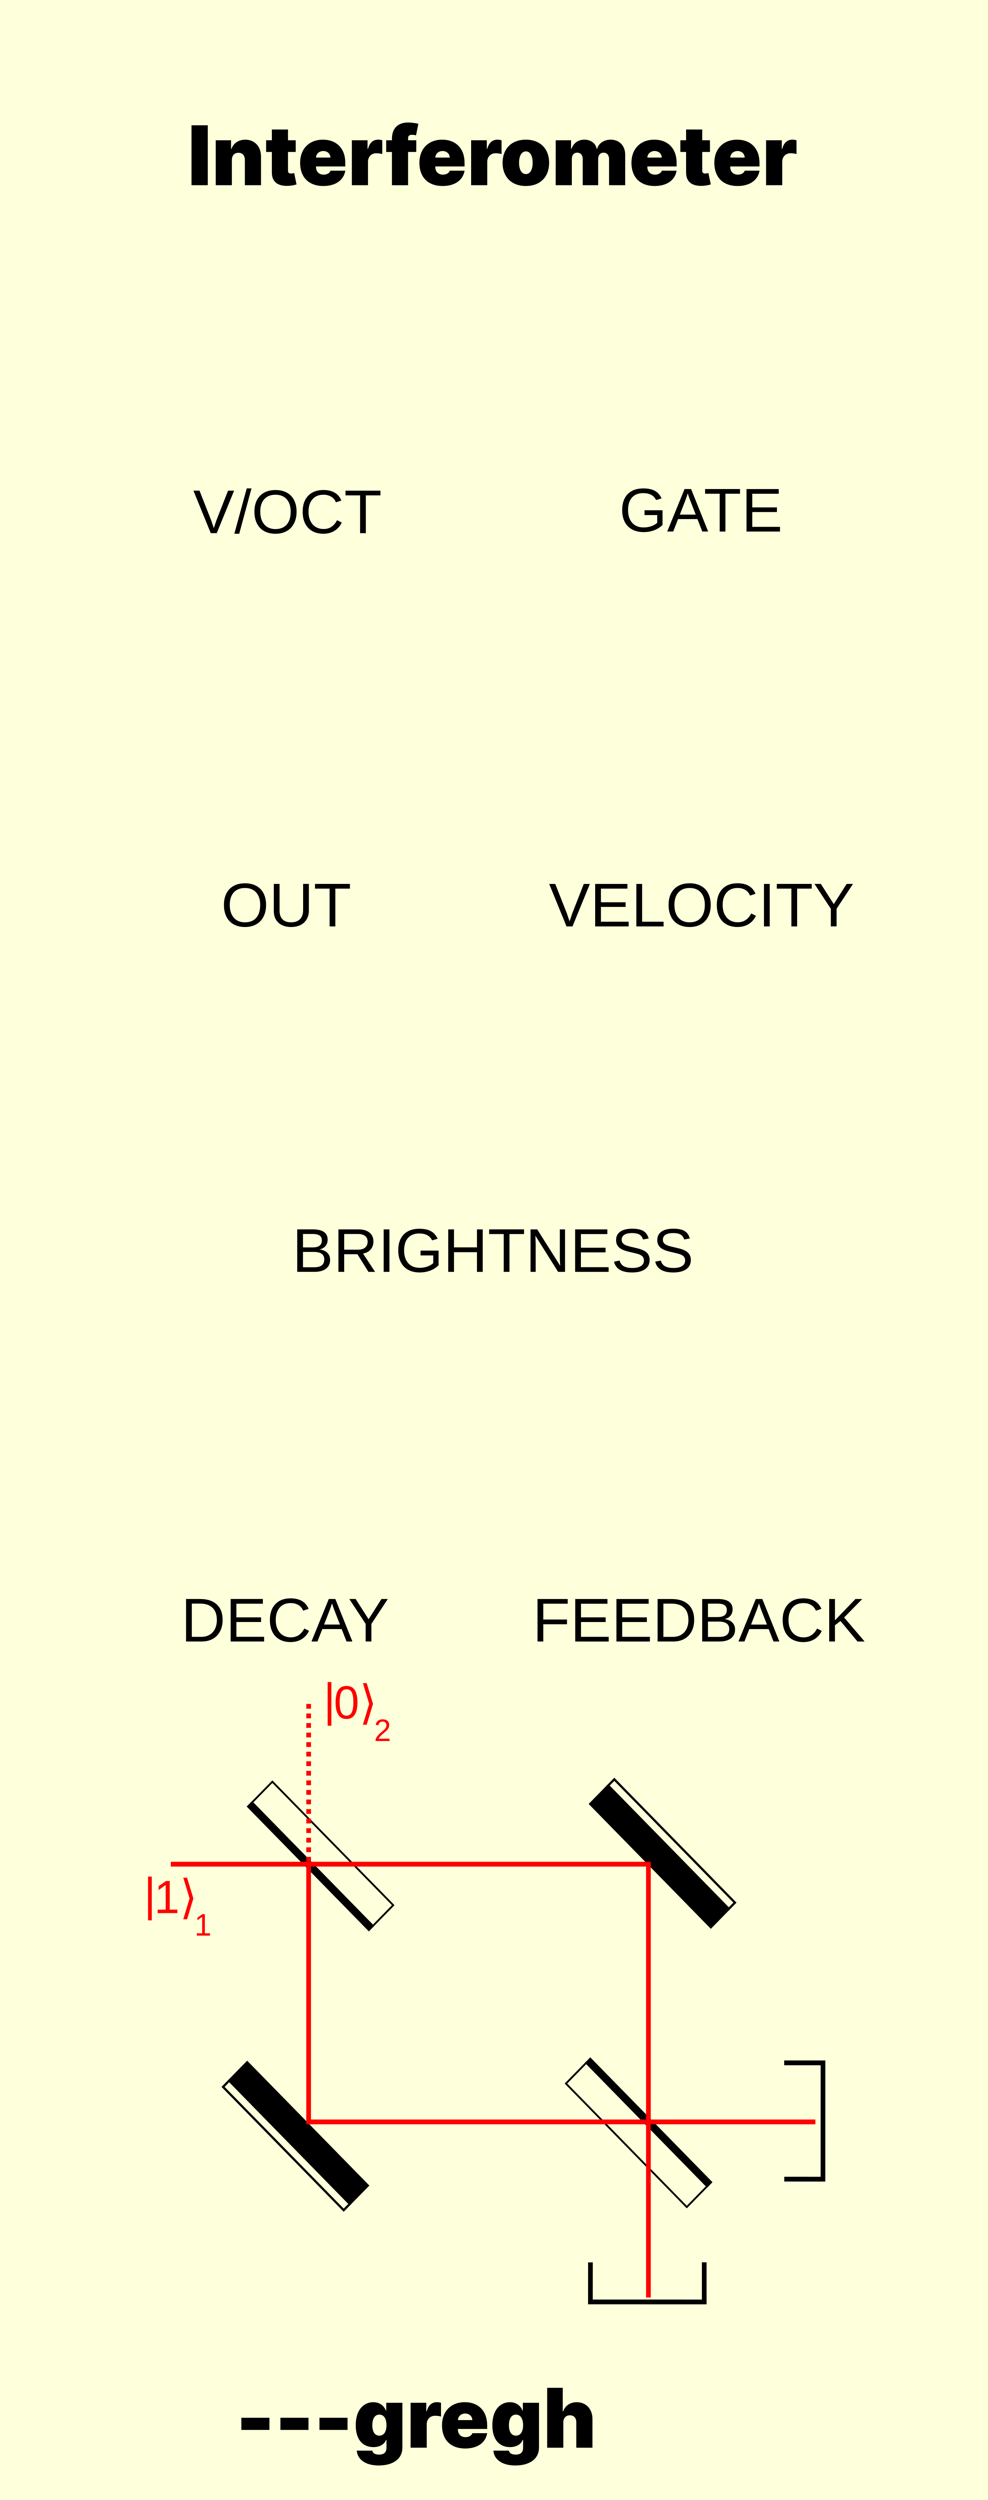 <?xml version="1.0" encoding="UTF-8" standalone="no"?>
<!-- Created with Inkscape (http://www.inkscape.org/) -->

<svg
   width="50.8mm"
   height="128.5mm"
   viewBox="0 0 50.8 128.5"
   version="1.1"
   id="svg1"
   inkscape:version="1.3.1 (9b9bdc1480, 2023-11-25, custom)"
   sodipodi:docname="Interferometer.svg"
   xmlns:inkscape="http://www.inkscape.org/namespaces/inkscape"
   xmlns:sodipodi="http://sodipodi.sourceforge.net/DTD/sodipodi-0.dtd"
   xmlns="http://www.w3.org/2000/svg"
   xmlns:svg="http://www.w3.org/2000/svg">
  <sodipodi:namedview
     id="namedview1"
     pagecolor="#ffffff"
     bordercolor="#000000"
     borderopacity="0.25"
     inkscape:showpageshadow="2"
     inkscape:pageopacity="0.0"
     inkscape:pagecheckerboard="0"
     inkscape:deskcolor="#d1d1d1"
     inkscape:document-units="mm"
     inkscape:zoom="1.4142137"
     inkscape:cx="-14.849241"
     inkscape:cy="251.37644"
     inkscape:window-width="1920"
     inkscape:window-height="1011"
     inkscape:window-x="0"
     inkscape:window-y="32"
     inkscape:window-maximized="1"
     inkscape:current-layer="layer1"
     showgrid="false" />
  <defs
     id="defs1" />
  <g
     inkscape:groupmode="layer"
     id="layer3"
     inkscape:label="background">
    <rect
       style="fill:#feffdb;fill-opacity:1;stroke-width:0.253"
       id="rect4"
       width="50.807"
       height="128.505"
       x="-0.004"
       y="-0.003" />
  </g>
  <g
     inkscape:groupmode="layer"
     id="layer4"
     inkscape:label="art">
    <g
       id="g1"
       transform="matrix(0.74,0,0,0.756,-24.498,53.255)">
      <g
         id="g2-1"
         transform="rotate(135,69.085,74.202)">
        <path
           id="rect1-2"
           style="fill:none;stroke:#000000;stroke-width:0.125"
           d="m 62.612,62.071 h 2.001 v 11.876 h -2.001 z" />
        <path
           id="rect2-7"
           style="stroke:#000000;stroke-width:0.125"
           d="m 62.218,62.066 h 0.401 v 11.883 h -0.401 z" />
      </g>
      <g
         id="g3-0"
         transform="rotate(-45,70.516,93.387)">
        <path
           id="rect1-3-9"
           style="stroke:#000000;stroke-width:0.116"
           d="m 71.194,62.361 h 1.727 v 11.891 h -1.727 z" />
        <path
           id="rect2-5-3"
           style="fill:none;stroke:#000000;stroke-width:0.153"
           d="M 70.535,62.379 H 71.137 V 74.234 H 70.535 Z" />
      </g>
      <g
         id="g2-2"
         transform="rotate(-45,44.59,71.572)">
        <path
           id="rect1-6"
           style="fill:none;stroke:#000000;stroke-width:0.125"
           d="m 62.612,62.071 h 2.001 v 11.876 h -2.001 z" />
        <path
           id="rect2-1"
           style="stroke:#000000;stroke-width:0.125"
           d="m 62.218,62.066 h 0.401 v 11.883 h -0.401 z" />
      </g>
      <g
         id="g3-8"
         transform="rotate(135,78.07,63.473)">
        <path
           id="rect1-3-7"
           style="stroke:#000000;stroke-width:0.116"
           d="m 71.194,62.361 h 1.727 v 11.891 h -1.727 z" />
        <path
           id="rect2-5-9"
           style="fill:none;stroke:#000000;stroke-width:0.153"
           d="M 70.535,62.379 H 71.137 V 74.234 H 70.535 Z" />
      </g>
      <path
         style="fill:none;fill-opacity:1;stroke:#ff0000;stroke-width:0.325;stroke-dasharray:none;stroke-opacity:1"
         d="M 54.55,56.318 V 73.828 H 89.76"
         id="path4"
         sodipodi:nodetypes="ccc" />
      <path
         style="fill:none;fill-opacity:1;stroke:#ff0000;stroke-width:0.325;stroke-dasharray:0.325, 0.325;stroke-dashoffset:0;stroke-opacity:1"
         d="m 54.552,45.41 v 10.881"
         id="path4-5"
         sodipodi:nodetypes="cc" />
      <path
         style="fill:none;fill-opacity:1;stroke:#ff0000;stroke-width:0.325;stroke-dasharray:none;stroke-opacity:1"
         d="M 44.973,56.305 H 78.159 V 85.766"
         id="path5"
         sodipodi:nodetypes="ccc" />
      <path
         style="font-size:3.175px;font-family:'Liberation Sans';-inkscape-font-specification:'Liberation Sans';fill:#ff0000;stroke-width:0.125"
         d="m 44.062,59.633 v -0.237 h 0.557 v -1.681 l -0.493,0.352 v -0.264 l 0.516,-0.355 h 0.257 v 1.947 h 0.532 v 0.237 z m 2.479,-0.995 -0.437,1.414 h -0.264 l 0.437,-1.414 -0.437,-1.414 h 0.264 z"
         id="text5-20"
         aria-label="1⟩" />
      <path
         style="font-size:3.175px;font-family:'Liberation Sans';-inkscape-font-specification:'Liberation Sans';fill:#ff0000;stroke-width:0.125"
         d="m 43.392,60.123 v -2.973 h 0.257 v 2.973 z"
         id="text5-9"
         aria-label="|" />
      <path
         style="font-size:2.117px;font-family:'Liberation Sans';-inkscape-font-specification:'Liberation Sans';fill:#ff0000;stroke-width:0.125"
         d="m 46.781,61.162 v -0.158 h 0.371 v -1.12 l -0.329,0.235 v -0.176 l 0.344,-0.237 h 0.172 v 1.298 h 0.355 v 0.158 z"
         id="text6"
         aria-label="1" />
      <path
         style="font-size:3.175px;font-family:'Liberation Sans';-inkscape-font-specification:'Liberation Sans';fill:#ff0000;stroke-width:0.125"
         d="m 57.943,45.311 q 0,0.547 -0.194,0.836 -0.192,0.288 -0.569,0.288 -0.377,0 -0.566,-0.287 -0.189,-0.287 -0.189,-0.837 0,-0.563 0.183,-0.843 0.184,-0.281 0.581,-0.281 0.386,0 0.569,0.284 0.184,0.284 0.184,0.84 z m -0.284,0 q 0,-0.473 -0.11,-0.685 -0.109,-0.212 -0.36,-0.212 -0.257,0 -0.371,0.209 -0.112,0.209 -0.112,0.688 0,0.465 0.113,0.681 0.115,0.215 0.363,0.215 0.246,0 0.361,-0.22 0.115,-0.22 0.115,-0.676 z m 1.363,0.098 -0.437,1.414 h -0.264 l 0.437,-1.414 -0.437,-1.414 h 0.264 z"
         id="text5-2"
         aria-label="0⟩" />
      <path
         style="font-size:3.175px;font-family:'Liberation Sans';-inkscape-font-specification:'Liberation Sans';fill:#ff0000;stroke-width:0.125"
         d="m 55.872,46.894 v -2.973 h 0.257 v 2.973 z"
         id="text5-9-3"
         aria-label="|" />
      <path
         style="font-size:2.117px;font-family:'Liberation Sans';-inkscape-font-specification:'Liberation Sans';fill:#ff0000;stroke-width:0.125"
         d="m 59.207,47.933 v -0.131 q 0.053,-0.121 0.128,-0.213 0.076,-0.093 0.16,-0.167 0.084,-0.075 0.165,-0.14 0.083,-0.064 0.149,-0.128 0.066,-0.064 0.106,-0.134 0.041,-0.07 0.041,-0.159 0,-0.12 -0.07,-0.186 -0.07,-0.066 -0.195,-0.066 -0.119,0 -0.196,0.065 -0.076,0.064 -0.09,0.181 l -0.19,-0.018 q 0.021,-0.175 0.148,-0.278 0.128,-0.103 0.329,-0.103 0.22,0 0.338,0.104 0.119,0.103 0.119,0.295 0,0.085 -0.039,0.168 -0.038,0.084 -0.115,0.167 -0.076,0.084 -0.292,0.259 -0.119,0.097 -0.189,0.176 -0.07,0.078 -0.101,0.15 h 0.76 v 0.158 z"
         id="text6-9"
         aria-label="2" />
      <path
         style="fill:#ff0000;fill-opacity:1;stroke:none;stroke-width:0.325;stroke-dasharray:0.325, 0.325;stroke-dashoffset:0;stroke-opacity:1"
         d="m 74.669,85.607 v 2.615"
         id="path6" />
      <path
         style="fill:#ff0000;fill-opacity:1;stroke:none;stroke-width:0.325;stroke-dasharray:0.325, 0.325;stroke-dashoffset:0;stroke-opacity:1"
         d="m 74.341,85.771 v 2.925"
         id="path7" />
      <path
         style="fill:#ff0000;fill-opacity:1;stroke:none;stroke-width:0.325;stroke-dasharray:0.325, 0.325;stroke-dashoffset:0;stroke-opacity:1"
         d="m 74.03,85.983 -0.043,3.915"
         id="path8" />
      <path
         style="fill:none;fill-opacity:1;stroke:#000000;stroke-width:0.325;stroke-dasharray:none;stroke-dashoffset:0;stroke-opacity:1"
         d="m 74.13,83.379 -0.002,2.689 7.909,0.002 v -2.696"
         id="path9"
         sodipodi:nodetypes="cccc" />
      <path
         style="fill:none;fill-opacity:1;stroke:#000000;stroke-width:0.325;stroke-dasharray:none;stroke-dashoffset:0;stroke-opacity:1"
         d="m 87.598,77.72 2.689,0.002 0.002,-7.909 h -2.696"
         id="path9-1"
         sodipodi:nodetypes="cccc" />
    </g>
  </g>
  <g
     inkscape:label="Info"
     inkscape:groupmode="layer"
     id="layer1">
    <path
       style="font-size:3.175px;font-family:'Liberation Sans';-inkscape-font-specification:'Liberation Sans';stroke-width:0.265"
       d="M 11.144,27.405 H 10.837 L 9.946,25.221 h 0.312 l 0.605,1.538 0.13,0.386 0.13,-0.386 0.602,-1.538 h 0.312 z m 0.905,0.031 0.637,-2.332 h 0.245 l -0.631,2.332 z m 3.2,-1.133 q 0,0.343 -0.132,0.6 -0.13,0.257 -0.375,0.395 -0.245,0.138 -0.578,0.138 -0.336,0 -0.581,-0.136 -0.243,-0.136 -0.372,-0.394 -0.129,-0.259 -0.129,-0.603 0,-0.524 0.287,-0.819 0.287,-0.296 0.798,-0.296 0.333,0 0.578,0.133 0.245,0.132 0.374,0.384 0.13,0.253 0.13,0.597 z m -0.302,0 q 0,-0.408 -0.205,-0.64 -0.203,-0.233 -0.575,-0.233 -0.375,0 -0.58,0.229 -0.205,0.229 -0.205,0.643 0,0.411 0.206,0.653 0.208,0.24 0.575,0.24 0.378,0 0.58,-0.233 0.203,-0.234 0.203,-0.66 z m 1.682,-0.873 q -0.363,0 -0.564,0.234 -0.202,0.233 -0.202,0.639 0,0.402 0.209,0.646 0.211,0.243 0.569,0.243 0.459,0 0.69,-0.454 l 0.242,0.121 q -0.135,0.282 -0.38,0.429 -0.243,0.147 -0.566,0.147 -0.33,0 -0.572,-0.136 -0.24,-0.138 -0.367,-0.392 -0.126,-0.256 -0.126,-0.605 0,-0.522 0.282,-0.819 0.282,-0.296 0.781,-0.296 0.349,0 0.583,0.136 0.234,0.136 0.344,0.405 l -0.281,0.093 q -0.076,-0.191 -0.245,-0.291 -0.167,-0.101 -0.398,-0.101 z m 2.181,0.033 v 1.943 h -0.295 v -1.943 h -0.75 v -0.242 h 1.795 v 0.242 z"
       id="text1"
       aria-label="V/OCT" />
    <path
       style="font-size:3.175px;font-family:'Liberation Sans';-inkscape-font-specification:'Liberation Sans';stroke-width:0.265"
       d="m 13.681,46.517 q 0,0.343 -0.132,0.6 -0.13,0.257 -0.375,0.395 -0.245,0.138 -0.578,0.138 -0.336,0 -0.581,-0.136 -0.243,-0.136 -0.372,-0.394 -0.129,-0.259 -0.129,-0.603 0,-0.524 0.287,-0.819 0.287,-0.296 0.798,-0.296 0.333,0 0.578,0.133 0.245,0.132 0.374,0.384 0.13,0.253 0.13,0.597 z m -0.302,0 q 0,-0.408 -0.205,-0.64 -0.203,-0.233 -0.575,-0.233 -0.375,0 -0.58,0.229 -0.205,0.229 -0.205,0.643 0,0.411 0.206,0.653 0.208,0.24 0.575,0.24 0.378,0 0.58,-0.233 0.203,-0.234 0.203,-0.66 z m 1.587,1.133 q -0.268,0 -0.468,-0.098 -0.2,-0.098 -0.31,-0.284 -0.11,-0.186 -0.11,-0.443 v -1.391 h 0.296 v 1.366 q 0,0.299 0.152,0.454 0.152,0.155 0.439,0.155 0.295,0 0.457,-0.16 0.164,-0.161 0.164,-0.47 v -1.346 h 0.295 v 1.363 q 0,0.265 -0.113,0.457 -0.112,0.192 -0.318,0.295 -0.205,0.101 -0.484,0.101 z m 2.276,-1.974 v 1.943 h -0.295 v -1.943 h -0.75 v -0.242 h 1.795 v 0.242 z"
       id="text1-6"
       aria-label="OUT" />
    <path
       style="font-size:3.175px;font-family:'Liberation Sans';-inkscape-font-specification:'Liberation Sans';display:inline;stroke-width:0"
       d="m 27.934,82.433 v 0.812 h 1.219 v 0.245 h -1.219 v 0.885 h -0.296 v -2.184 h 1.552 v 0.242 z m 1.643,1.943 v -2.184 h 1.657 v 0.242 h -1.361 v 0.701 h 1.268 v 0.239 h -1.268 v 0.761 h 1.425 v 0.242 z m 2.118,0 v -2.184 h 1.657 v 0.242 h -1.361 v 0.701 h 1.268 v 0.239 h -1.268 v 0.761 h 1.425 v 0.242 z m 3.998,-1.115 q 0,0.338 -0.132,0.592 -0.132,0.253 -0.374,0.388 -0.242,0.135 -0.558,0.135 h -0.817 v -2.184 h 0.722 q 0.555,0 0.856,0.279 0.302,0.278 0.302,0.791 z m -0.298,0 q 0,-0.406 -0.223,-0.619 -0.222,-0.214 -0.643,-0.214 h -0.42 v 1.71 h 0.487 q 0.24,0 0.422,-0.105 0.183,-0.105 0.281,-0.304 0.098,-0.198 0.098,-0.468 z m 2.4,0.499 q 0,0.291 -0.212,0.454 -0.212,0.161 -0.591,0.161 h -0.887 v -2.184 h 0.794 q 0.769,0 0.769,0.53 0,0.194 -0.109,0.326 -0.109,0.132 -0.307,0.177 0.26,0.031 0.402,0.175 0.141,0.143 0.141,0.361 z m -0.425,-1.003 q 0,-0.177 -0.121,-0.253 -0.121,-0.076 -0.35,-0.076 h -0.498 v 0.691 h 0.498 q 0.237,0 0.353,-0.088 0.118,-0.09 0.118,-0.274 z m 0.126,0.98 q 0,-0.386 -0.543,-0.386 h -0.552 v 0.788 h 0.575 q 0.271,0 0.395,-0.101 0.124,-0.101 0.124,-0.301 z m 2.276,0.639 -0.25,-0.639 h -0.995 l -0.251,0.639 H 37.969 l 0.891,-2.184 h 0.336 l 0.877,2.184 z m -0.747,-1.961 -0.014,0.043 q -0.039,0.129 -0.115,0.33 l -0.279,0.718 h 0.817 l -0.281,-0.721 q -0.043,-0.107 -0.087,-0.242 z m 2.284,-0.014 q -0.363,0 -0.564,0.234 -0.202,0.233 -0.202,0.639 0,0.402 0.209,0.646 0.211,0.243 0.569,0.243 0.459,0 0.69,-0.454 l 0.242,0.121 q -0.135,0.282 -0.38,0.429 -0.243,0.147 -0.566,0.147 -0.33,0 -0.572,-0.136 -0.24,-0.138 -0.367,-0.392 -0.126,-0.256 -0.126,-0.605 0,-0.522 0.282,-0.819 0.282,-0.296 0.781,-0.296 0.349,0 0.583,0.136 0.234,0.136 0.344,0.405 l -0.281,0.093 Q 41.876,82.602 41.707,82.501 41.54,82.4 41.309,82.4 Z m 2.78,1.975 -0.873,-1.054 -0.285,0.217 v 0.837 h -0.296 v -2.184 h 0.296 v 1.095 l 1.053,-1.095 h 0.349 l -0.93,0.949 1.054,1.236 z"
       id="text7"
       aria-label="FEEDBACK" />
    <path
       d="m 11.447,83.26 q 0,0.338 -0.132,0.592 -0.132,0.253 -0.374,0.388 -0.242,0.135 -0.558,0.135 H 9.567 v -2.184 h 0.722 q 0.555,0 0.856,0.279 0.302,0.278 0.302,0.791 z m -0.298,0 q 0,-0.406 -0.223,-0.619 -0.222,-0.214 -0.643,-0.214 H 9.863 v 1.71 h 0.487 q 0.24,0 0.422,-0.105 0.183,-0.105 0.281,-0.304 0.098,-0.198 0.098,-0.468 z m 0.71,1.115 v -2.184 h 1.657 v 0.242 h -1.361 v 0.701 h 1.268 v 0.239 h -1.268 v 0.761 h 1.425 v 0.242 z m 3.085,-1.975 q -0.363,0 -0.564,0.234 -0.202,0.233 -0.202,0.639 0,0.402 0.209,0.646 0.211,0.243 0.569,0.243 0.459,0 0.69,-0.454 l 0.242,0.121 q -0.135,0.282 -0.38,0.429 -0.243,0.147 -0.566,0.147 -0.33,0 -0.572,-0.136 -0.24,-0.138 -0.367,-0.392 -0.126,-0.256 -0.126,-0.605 0,-0.522 0.282,-0.819 0.282,-0.296 0.781,-0.296 0.349,0 0.583,0.136 0.234,0.136 0.344,0.405 l -0.281,0.093 Q 15.512,82.602 15.343,82.501 15.176,82.4 14.945,82.4 Z m 2.874,1.975 -0.25,-0.639 h -0.995 l -0.251,0.639 h -0.307 l 0.891,-2.184 h 0.336 l 0.877,2.184 z m -0.747,-1.961 -0.014,0.043 q -0.039,0.129 -0.115,0.33 l -0.279,0.718 h 0.817 l -0.281,-0.721 q -0.043,-0.107 -0.087,-0.242 z m 2.025,1.056 v 0.905 h -0.295 v -0.905 l -0.84,-1.279 h 0.326 l 0.665,1.04 0.662,-1.04 h 0.326 z"
       id="text5"
       style="font-size:3.175px;font-family:'Liberation Sans';-inkscape-font-specification:'Liberation Sans';display:inline;stroke-width:0.265"
       aria-label="DECAY" />
    <path
       style="font-size:3.175px;font-family:'Liberation Sans';-inkscape-font-specification:'Liberation Sans';stroke-width:0.8"
       d="m 29.436,47.619 h -0.307 l -0.891,-2.184 h 0.312 l 0.605,1.538 0.13,0.386 0.13,-0.386 0.602,-1.538 h 0.312 z m 1.166,0 v -2.184 h 1.657 v 0.242 h -1.361 v 0.701 h 1.268 v 0.239 h -1.268 v 0.761 h 1.425 v 0.242 z m 2.118,0 v -2.184 h 0.296 v 1.943 h 1.104 v 0.242 z m 3.823,-1.102 q 0,0.343 -0.132,0.6 -0.13,0.257 -0.375,0.395 -0.245,0.138 -0.578,0.138 -0.336,0 -0.581,-0.136 -0.243,-0.136 -0.372,-0.394 -0.129,-0.259 -0.129,-0.603 0,-0.524 0.287,-0.819 0.287,-0.296 0.798,-0.296 0.333,0 0.578,0.133 0.245,0.132 0.374,0.384 0.13,0.253 0.13,0.597 z m -0.302,0 q 0,-0.408 -0.205,-0.64 -0.203,-0.233 -0.575,-0.233 -0.375,0 -0.58,0.229 -0.205,0.229 -0.205,0.643 0,0.411 0.206,0.653 0.208,0.24 0.575,0.24 0.378,0 0.58,-0.233 0.203,-0.234 0.203,-0.66 z m 1.682,-0.873 q -0.363,0 -0.564,0.234 -0.202,0.233 -0.202,0.639 0,0.402 0.209,0.646 0.211,0.243 0.569,0.243 0.459,0 0.69,-0.454 l 0.242,0.121 q -0.135,0.282 -0.38,0.429 -0.243,0.147 -0.566,0.147 -0.33,0 -0.572,-0.136 -0.24,-0.138 -0.367,-0.392 -0.126,-0.256 -0.126,-0.605 0,-0.522 0.282,-0.819 0.282,-0.296 0.781,-0.296 0.349,0 0.583,0.136 0.234,0.136 0.344,0.405 l -0.281,0.093 q -0.076,-0.191 -0.245,-0.291 -0.167,-0.101 -0.398,-0.101 z m 1.358,1.975 v -2.184 h 0.296 v 2.184 z m 1.705,-1.943 v 1.943 h -0.295 v -1.943 h -0.75 v -0.242 h 1.795 v 0.242 z m 2.028,1.037 v 0.905 h -0.295 v -0.905 l -0.84,-1.279 h 0.326 l 0.665,1.04 0.662,-1.04 h 0.326 z"
       id="text8"
       aria-label="VELOCITY" />
    <path
       style="font-weight:900;font-size:4.233px;font-family:Inter;-inkscape-font-specification:'Inter Heavy';stroke-width:0.8"
       d="m 13.853,124.276 h -1.443 v 0.625 h 1.443 z m 2.008,0 h -1.443 v 0.625 h 1.443 z m 2.008,0 h -1.443 v 0.625 h 1.443 z m 1.606,2.453 c 0.731,0 1.215,-0.334 1.215,-0.92 v -2.303 h -0.83 v 0.403 h -0.018 c -0.09,-0.235 -0.307,-0.433 -0.649,-0.433 -0.457,0 -0.902,0.349 -0.902,1.185 0,0.8 0.415,1.124 0.908,1.124 0.313,0 0.559,-0.132 0.649,-0.367 h 0.024 v 0.391 c 0,0.272 -0.158,0.361 -0.373,0.361 -0.191,0 -0.331,-0.057 -0.355,-0.204 H 18.345 c 0.032,0.445 0.436,0.764 1.13,0.764 z m 0.03,-1.533 c -0.229,0 -0.361,-0.192 -0.361,-0.535 0,-0.343 0.132,-0.547 0.361,-0.547 0.229,0 0.367,0.204 0.367,0.547 0,0.337 -0.138,0.535 -0.367,0.535 z m 1.606,0.619 h 0.83 v -1.203 c 0,-0.265 0.182,-0.439 0.427,-0.439 0.086,0 0.224,0.013 0.307,0.042 v -0.708 c -0.066,-0.019 -0.138,-0.032 -0.21,-0.032 -0.247,0 -0.439,0.144 -0.523,0.469 h -0.024 v -0.439 h -0.806 z m 2.808,0.042 c 0.64,0 1.052,-0.307 1.13,-0.788 h -0.758 c -0.048,0.131 -0.185,0.204 -0.355,0.204 -0.247,0 -0.391,-0.162 -0.391,-0.385 v -0.036 h 1.503 v -0.192 c 0,-0.735 -0.451,-1.185 -1.149,-1.185 -0.716,0 -1.173,0.475 -1.173,1.191 0,0.747 0.451,1.191 1.191,1.191 z m -0.373,-1.461 c 0.004,-0.2 0.17,-0.337 0.373,-0.337 0.206,0 0.362,0.138 0.367,0.337 z m 2.953,2.333 c 0.731,0 1.215,-0.334 1.215,-0.92 v -2.303 h -0.83 v 0.403 h -0.018 c -0.09,-0.235 -0.307,-0.433 -0.649,-0.433 -0.457,0 -0.902,0.349 -0.902,1.185 0,0.8 0.415,1.124 0.908,1.124 0.313,0 0.559,-0.132 0.649,-0.367 h 0.024 v 0.391 c 0,0.272 -0.158,0.361 -0.373,0.361 -0.191,0 -0.331,-0.057 -0.355,-0.204 h -0.8 c 0.032,0.445 0.436,0.764 1.13,0.764 z m 0.03,-1.533 c -0.229,0 -0.361,-0.192 -0.361,-0.535 0,-0.343 0.132,-0.547 0.361,-0.547 0.229,0 0.367,0.204 0.367,0.547 0,0.337 -0.138,0.535 -0.367,0.535 z m 2.435,-0.679 c 0.002,-0.229 0.134,-0.367 0.337,-0.367 0.212,0 0.332,0.138 0.331,0.367 v 1.299 h 0.83 v -1.473 c 0.002,-0.505 -0.317,-0.866 -0.806,-0.866 -0.341,0 -0.594,0.174 -0.698,0.469 h -0.024 v -1.209 h -0.8 v 3.079 h 0.83 z"
       id="text10"
       aria-label="---gregh" />
    <path
       style="font-size:3.175px;font-family:'Liberation Sans';-inkscape-font-specification:'Liberation Sans';stroke-width:0.8"
       d="m 16.973,64.76 q 0,0.291 -0.212,0.454 -0.212,0.161 -0.591,0.161 h -0.887 v -2.184 h 0.794 q 0.769,0 0.769,0.53 0,0.194 -0.109,0.326 -0.109,0.132 -0.307,0.177 0.26,0.031 0.402,0.175 0.141,0.143 0.141,0.361 z m -0.425,-1.003 q 0,-0.177 -0.121,-0.253 -0.121,-0.076 -0.35,-0.076 h -0.498 v 0.691 h 0.498 q 0.237,0 0.353,-0.088 0.118,-0.09 0.118,-0.274 z m 0.126,0.98 q 0,-0.386 -0.543,-0.386 h -0.552 v 0.788 h 0.575 q 0.271,0 0.395,-0.101 0.124,-0.101 0.124,-0.301 z m 2.271,0.639 -0.567,-0.907 h -0.681 v 0.907 h -0.296 v -2.184 h 1.028 q 0.369,0 0.569,0.166 0.202,0.164 0.202,0.459 0,0.243 -0.143,0.409 -0.141,0.166 -0.391,0.209 l 0.62,0.941 z m -0.043,-1.556 q 0,-0.191 -0.13,-0.29 -0.129,-0.101 -0.372,-0.101 h -0.702 v 0.806 h 0.715 q 0.234,0 0.361,-0.109 0.129,-0.11 0.129,-0.307 z m 0.825,1.556 v -2.184 h 0.296 v 2.184 z m 0.749,-1.102 q 0,-0.532 0.285,-0.823 0.285,-0.291 0.802,-0.291 0.363,0 0.589,0.122 0.226,0.122 0.349,0.392 l -0.282,0.084 q -0.093,-0.186 -0.257,-0.271 -0.163,-0.085 -0.406,-0.085 -0.378,0 -0.578,0.229 -0.2,0.228 -0.2,0.643 0,0.414 0.212,0.654 0.212,0.239 0.588,0.239 0.214,0 0.398,-0.065 0.186,-0.065 0.301,-0.177 v -0.394 h -0.653 v -0.248 h 0.926 v 0.753 q -0.174,0.177 -0.426,0.274 -0.251,0.096 -0.546,0.096 -0.343,0 -0.591,-0.136 -0.248,-0.136 -0.38,-0.392 -0.13,-0.257 -0.13,-0.605 z m 4.048,1.102 v -1.012 h -1.181 v 1.012 h -0.296 v -2.184 h 0.296 v 0.924 h 1.181 v -0.924 h 0.296 v 2.184 z m 1.671,-1.943 v 1.943 h -0.295 v -1.943 h -0.75 v -0.242 h 1.795 v 0.242 z m 2.501,1.943 -1.169,-1.86 0.008,0.15 0.008,0.259 v 1.451 h -0.264 v -2.184 h 0.344 l 1.181,1.873 q -0.019,-0.304 -0.019,-0.44 v -1.432 h 0.267 v 2.184 z m 0.876,0 v -2.184 h 1.657 v 0.242 h -1.361 v 0.701 h 1.268 v 0.239 h -1.268 v 0.761 h 1.425 v 0.242 z m 3.829,-0.603 q 0,0.302 -0.237,0.468 -0.236,0.166 -0.665,0.166 -0.798,0 -0.926,-0.555 l 0.287,-0.057 q 0.05,0.197 0.211,0.29 0.161,0.091 0.439,0.091 0.287,0 0.442,-0.098 0.157,-0.099 0.157,-0.29 0,-0.107 -0.05,-0.174 -0.048,-0.067 -0.136,-0.11 -0.088,-0.043 -0.211,-0.073 -0.122,-0.029 -0.271,-0.064 -0.259,-0.057 -0.394,-0.115 -0.133,-0.057 -0.211,-0.127 -0.078,-0.071 -0.119,-0.166 -0.04,-0.095 -0.04,-0.217 0,-0.281 0.214,-0.433 0.215,-0.152 0.615,-0.152 0.372,0 0.569,0.115 0.197,0.113 0.276,0.388 l -0.291,0.051 q -0.048,-0.174 -0.183,-0.251 -0.135,-0.079 -0.374,-0.079 -0.262,0 -0.4,0.087 -0.138,0.087 -0.138,0.259 0,0.101 0.053,0.167 0.054,0.065 0.155,0.112 0.101,0.045 0.402,0.112 0.101,0.023 0.2,0.048 0.101,0.023 0.192,0.057 0.091,0.033 0.171,0.078 0.081,0.045 0.14,0.11 0.059,0.065 0.091,0.153 0.034,0.088 0.034,0.208 z m 2.118,0 q 0,0.302 -0.237,0.468 -0.236,0.166 -0.665,0.166 -0.798,0 -0.926,-0.555 l 0.287,-0.057 q 0.05,0.197 0.211,0.29 0.161,0.091 0.439,0.091 0.287,0 0.442,-0.098 0.157,-0.099 0.157,-0.29 0,-0.107 -0.05,-0.174 -0.048,-0.067 -0.136,-0.11 -0.088,-0.043 -0.211,-0.073 -0.122,-0.029 -0.271,-0.064 -0.259,-0.057 -0.394,-0.115 -0.133,-0.057 -0.211,-0.127 -0.078,-0.071 -0.119,-0.166 -0.04,-0.095 -0.04,-0.217 0,-0.281 0.214,-0.433 0.215,-0.152 0.615,-0.152 0.372,0 0.569,0.115 0.197,0.113 0.276,0.388 l -0.291,0.051 q -0.048,-0.174 -0.183,-0.251 -0.135,-0.079 -0.374,-0.079 -0.262,0 -0.4,0.087 -0.138,0.087 -0.138,0.259 0,0.101 0.053,0.167 0.054,0.065 0.155,0.112 0.101,0.045 0.402,0.112 0.101,0.023 0.2,0.048 0.101,0.023 0.192,0.057 0.091,0.033 0.171,0.078 0.081,0.045 0.14,0.11 0.059,0.065 0.091,0.153 0.034,0.088 0.034,0.208 z"
       id="text3"
       aria-label="BRIGHTNESS" />
    <path
       style="font-size:3.175px;font-family:'Liberation Sans';-inkscape-font-specification:'Liberation Sans';stroke-width:0.8"
       d="m 31.991,26.219 q 0,-0.532 0.285,-0.823 0.285,-0.291 0.802,-0.291 0.363,0 0.589,0.122 0.226,0.122 0.349,0.392 l -0.282,0.084 q -0.093,-0.186 -0.257,-0.271 -0.163,-0.085 -0.406,-0.085 -0.378,0 -0.578,0.229 -0.2,0.228 -0.2,0.643 0,0.414 0.212,0.654 0.212,0.239 0.588,0.239 0.214,0 0.398,-0.065 0.186,-0.065 0.301,-0.177 v -0.394 h -0.653 v -0.248 h 0.926 v 0.753 q -0.174,0.177 -0.426,0.274 -0.251,0.096 -0.546,0.096 -0.343,0 -0.591,-0.136 Q 32.253,27.08 32.121,26.824 31.991,26.567 31.991,26.219 Z m 4.119,1.102 -0.25,-0.639 h -0.995 l -0.251,0.639 h -0.307 l 0.891,-2.184 h 0.336 l 0.877,2.184 z m -0.747,-1.961 -0.014,0.043 q -0.039,0.129 -0.115,0.33 l -0.279,0.718 h 0.817 l -0.281,-0.721 q -0.043,-0.107 -0.087,-0.242 z m 1.936,0.019 v 1.943 h -0.295 v -1.943 h -0.75 v -0.242 h 1.795 v 0.242 z m 1.084,1.943 v -2.184 h 1.657 v 0.242 h -1.361 v 0.701 h 1.268 v 0.239 h -1.268 v 0.761 h 1.425 v 0.242 z"
       id="text4"
       aria-label="GATE" />
    <path
       style="font-weight:900;font-size:4.233px;font-family:Inter;-inkscape-font-specification:'Inter Heavy';stroke-width:0.8"
       d="M 10.683,6.44 H 9.847 v 3.079 h 0.836 z m 1.239,1.78 c 0.002,-0.229 0.131,-0.367 0.337,-0.367 0.209,0 0.332,0.138 0.331,0.367 v 1.299 h 0.83 V 8.046 c 0.002,-0.502 -0.316,-0.866 -0.806,-0.866 -0.34,0 -0.609,0.177 -0.71,0.469 h -0.024 V 7.21 h -0.788 v 2.309 h 0.83 z M 15.205,7.21 H 14.808 V 6.657 H 13.978 V 7.21 H 13.683 v 0.601 h 0.295 v 1.043 c -0.006,0.484 0.293,0.729 0.866,0.698 0.188,-0.011 0.328,-0.05 0.403,-0.072 L 15.126,8.896 c -0.032,0.008 -0.113,0.024 -0.162,0.024 -0.108,0 -0.156,-0.048 -0.156,-0.144 v -0.965 h 0.397 z m 1.419,2.351 c 0.64,0 1.052,-0.307 1.13,-0.788 h -0.758 c -0.048,0.131 -0.185,0.204 -0.355,0.204 -0.247,0 -0.391,-0.162 -0.391,-0.385 v -0.036 h 1.503 V 8.364 c 0,-0.735 -0.451,-1.185 -1.149,-1.185 -0.716,0 -1.173,0.475 -1.173,1.191 0,0.747 0.451,1.191 1.191,1.191 z M 16.251,8.1 c 0.004,-0.2 0.17,-0.337 0.373,-0.337 0.206,0 0.362,0.138 0.367,0.337 z m 1.84,1.419 h 0.83 V 8.316 c 0,-0.265 0.182,-0.439 0.427,-0.439 0.086,0 0.224,0.014 0.307,0.042 V 7.211 c -0.066,-0.02 -0.138,-0.032 -0.21,-0.032 -0.247,0 -0.439,0.144 -0.523,0.469 h -0.024 V 7.21 h -0.806 z m 3.313,-2.309 H 20.983 V 7.108 c 0,-0.108 0.042,-0.18 0.198,-0.18 0.06,0 0.15,0.012 0.21,0.03 l 0.12,-0.595 c -0.096,-0.024 -0.319,-0.066 -0.529,-0.066 -0.505,0 -0.83,0.277 -0.83,0.848 v 0.066 h -0.295 v 0.601 h 0.295 v 1.708 h 0.83 V 7.811 h 0.421 z m 1.353,2.351 c 0.64,0 1.052,-0.307 1.13,-0.788 h -0.758 c -0.048,0.131 -0.185,0.204 -0.355,0.204 -0.247,0 -0.391,-0.162 -0.391,-0.385 v -0.036 h 1.503 V 8.364 c 0,-0.735 -0.451,-1.185 -1.149,-1.185 -0.716,0 -1.173,0.475 -1.173,1.191 0,0.747 0.451,1.191 1.191,1.191 z M 22.384,8.1 c 0.004,-0.2 0.17,-0.337 0.373,-0.337 0.206,0 0.362,0.138 0.367,0.337 z m 1.84,1.419 h 0.83 V 8.316 c 0,-0.265 0.182,-0.439 0.427,-0.439 0.086,0 0.224,0.014 0.307,0.042 V 7.211 c -0.066,-0.02 -0.138,-0.032 -0.21,-0.032 -0.247,0 -0.439,0.144 -0.523,0.469 H 25.03 V 7.21 h -0.806 z m 2.814,0.042 c 0.752,0 1.197,-0.481 1.197,-1.191 0,-0.71 -0.445,-1.191 -1.197,-1.191 -0.752,0 -1.197,0.481 -1.197,1.191 0,0.71 0.445,1.191 1.197,1.191 z m 0.006,-0.613 c -0.222,0 -0.355,-0.221 -0.355,-0.583 0,-0.362 0.132,-0.583 0.355,-0.583 0.21,0 0.343,0.221 0.343,0.583 0,0.362 -0.132,0.583 -0.343,0.583 z m 1.527,0.571 H 29.402 V 8.172 c 0,-0.201 0.105,-0.325 0.277,-0.325 0.171,0 0.283,0.123 0.283,0.325 v 1.347 h 0.794 V 8.172 c 0,-0.201 0.105,-0.325 0.277,-0.325 0.171,0 0.283,0.123 0.283,0.325 v 1.347 h 0.83 V 7.961 c 0,-0.474 -0.304,-0.782 -0.746,-0.782 -0.343,0 -0.619,0.186 -0.698,0.469 h -0.024 c -0.048,-0.283 -0.307,-0.469 -0.631,-0.469 -0.32,0 -0.565,0.18 -0.661,0.469 h -0.024 V 7.21 h -0.788 z m 5.087,0.042 c 0.64,0 1.052,-0.307 1.13,-0.788 H 34.032 c -0.048,0.131 -0.185,0.204 -0.355,0.204 -0.247,0 -0.391,-0.162 -0.391,-0.385 v -0.036 h 1.503 V 8.364 c 0,-0.735 -0.451,-1.185 -1.149,-1.185 -0.716,0 -1.173,0.475 -1.173,1.191 0,0.747 0.451,1.191 1.191,1.191 z M 33.286,8.1 c 0.004,-0.2 0.17,-0.337 0.373,-0.337 0.206,0 0.362,0.138 0.367,0.337 z M 36.503,7.21 H 36.107 V 6.657 H 35.277 v 0.553 h -0.295 v 0.601 h 0.295 v 1.043 c -0.006,0.484 0.293,0.729 0.866,0.698 0.188,-0.011 0.328,-0.05 0.403,-0.072 L 36.425,8.896 c -0.032,0.008 -0.113,0.024 -0.162,0.024 -0.108,0 -0.156,-0.048 -0.156,-0.144 v -0.965 h 0.397 z m 1.419,2.351 c 0.64,0 1.052,-0.307 1.13,-0.788 h -0.758 c -0.048,0.131 -0.185,0.204 -0.355,0.204 -0.247,0 -0.391,-0.162 -0.391,-0.385 v -0.036 h 1.503 V 8.364 c 0,-0.735 -0.451,-1.185 -1.149,-1.185 -0.716,0 -1.173,0.475 -1.173,1.191 0,0.747 0.451,1.191 1.191,1.191 z M 37.55,8.1 c 0.004,-0.2 0.17,-0.337 0.373,-0.337 0.206,0 0.362,0.138 0.367,0.337 z M 39.39,9.519 h 0.83 V 8.316 c 0,-0.265 0.182,-0.439 0.427,-0.439 0.086,0 0.224,0.014 0.307,0.042 V 7.211 c -0.066,-0.02 -0.138,-0.032 -0.21,-0.032 -0.247,0 -0.439,0.144 -0.523,0.469 h -0.024 V 7.21 H 39.39 Z"
       id="text9"
       aria-label="Interferometer" />
  </g>
  <g
     inkscape:groupmode="layer"
     id="layer2"
     inkscape:label="components"
     style="display:none">
    <circle
       style="fill:#00ff00;fill-opacity:1;stroke-width:0.265"
       id="path1"
       cx="14.753"
       cy="17.686"
       r="1.48"
       inkscape:label="voct" />
    <circle
       style="fill:#00ff00;fill-opacity:1;stroke-width:0.265"
       id="trig"
       cx="36.047"
       cy="17.686"
       r="1.48" />
    <circle
       style="display:inline;fill:#00ff00;fill-opacity:1;stroke-width:0.265"
       id="velocity"
       cx="36.047"
       cy="38.474"
       r="1.48"
       inkscape:label="velocity" />
    <circle
       style="fill:#0000ff;fill-opacity:1;stroke-width:0.265"
       id="path1-5-2"
       cx="14.753"
       cy="38.474"
       r="1.48"
       inkscape:label="out" />
    <circle
       style="fill:#ff00ff;fill-opacity:1;stroke-width:0.265"
       id="path1-5-2-7"
       cx="44.484"
       cy="12.506"
       r="1.48"
       inkscape:label="active" />
    <circle
       style="display:inline;fill:#ff0000;fill-opacity:1;stroke-width:0.265"
       id="path1-5-2-7-5"
       cx="14.753"
       cy="73.771"
       r="1.48"
       inkscape:label="decay" />
    <circle
       style="display:inline;fill:#ff0000;fill-opacity:1;stroke-width:0.265"
       id="path1-5-2-7-5-35"
       cx="25.4"
       cy="53.932"
       r="1.48"
       inkscape:label="brightness" />
    <circle
       style="display:inline;fill:#ff0000;fill-opacity:1;stroke-width:0.265"
       id="path1-5-2-7-5-3"
       cx="36.047"
       cy="73.771"
       r="1.48"
       inkscape:label="delay_feedback_freq" />
  </g>
</svg>

